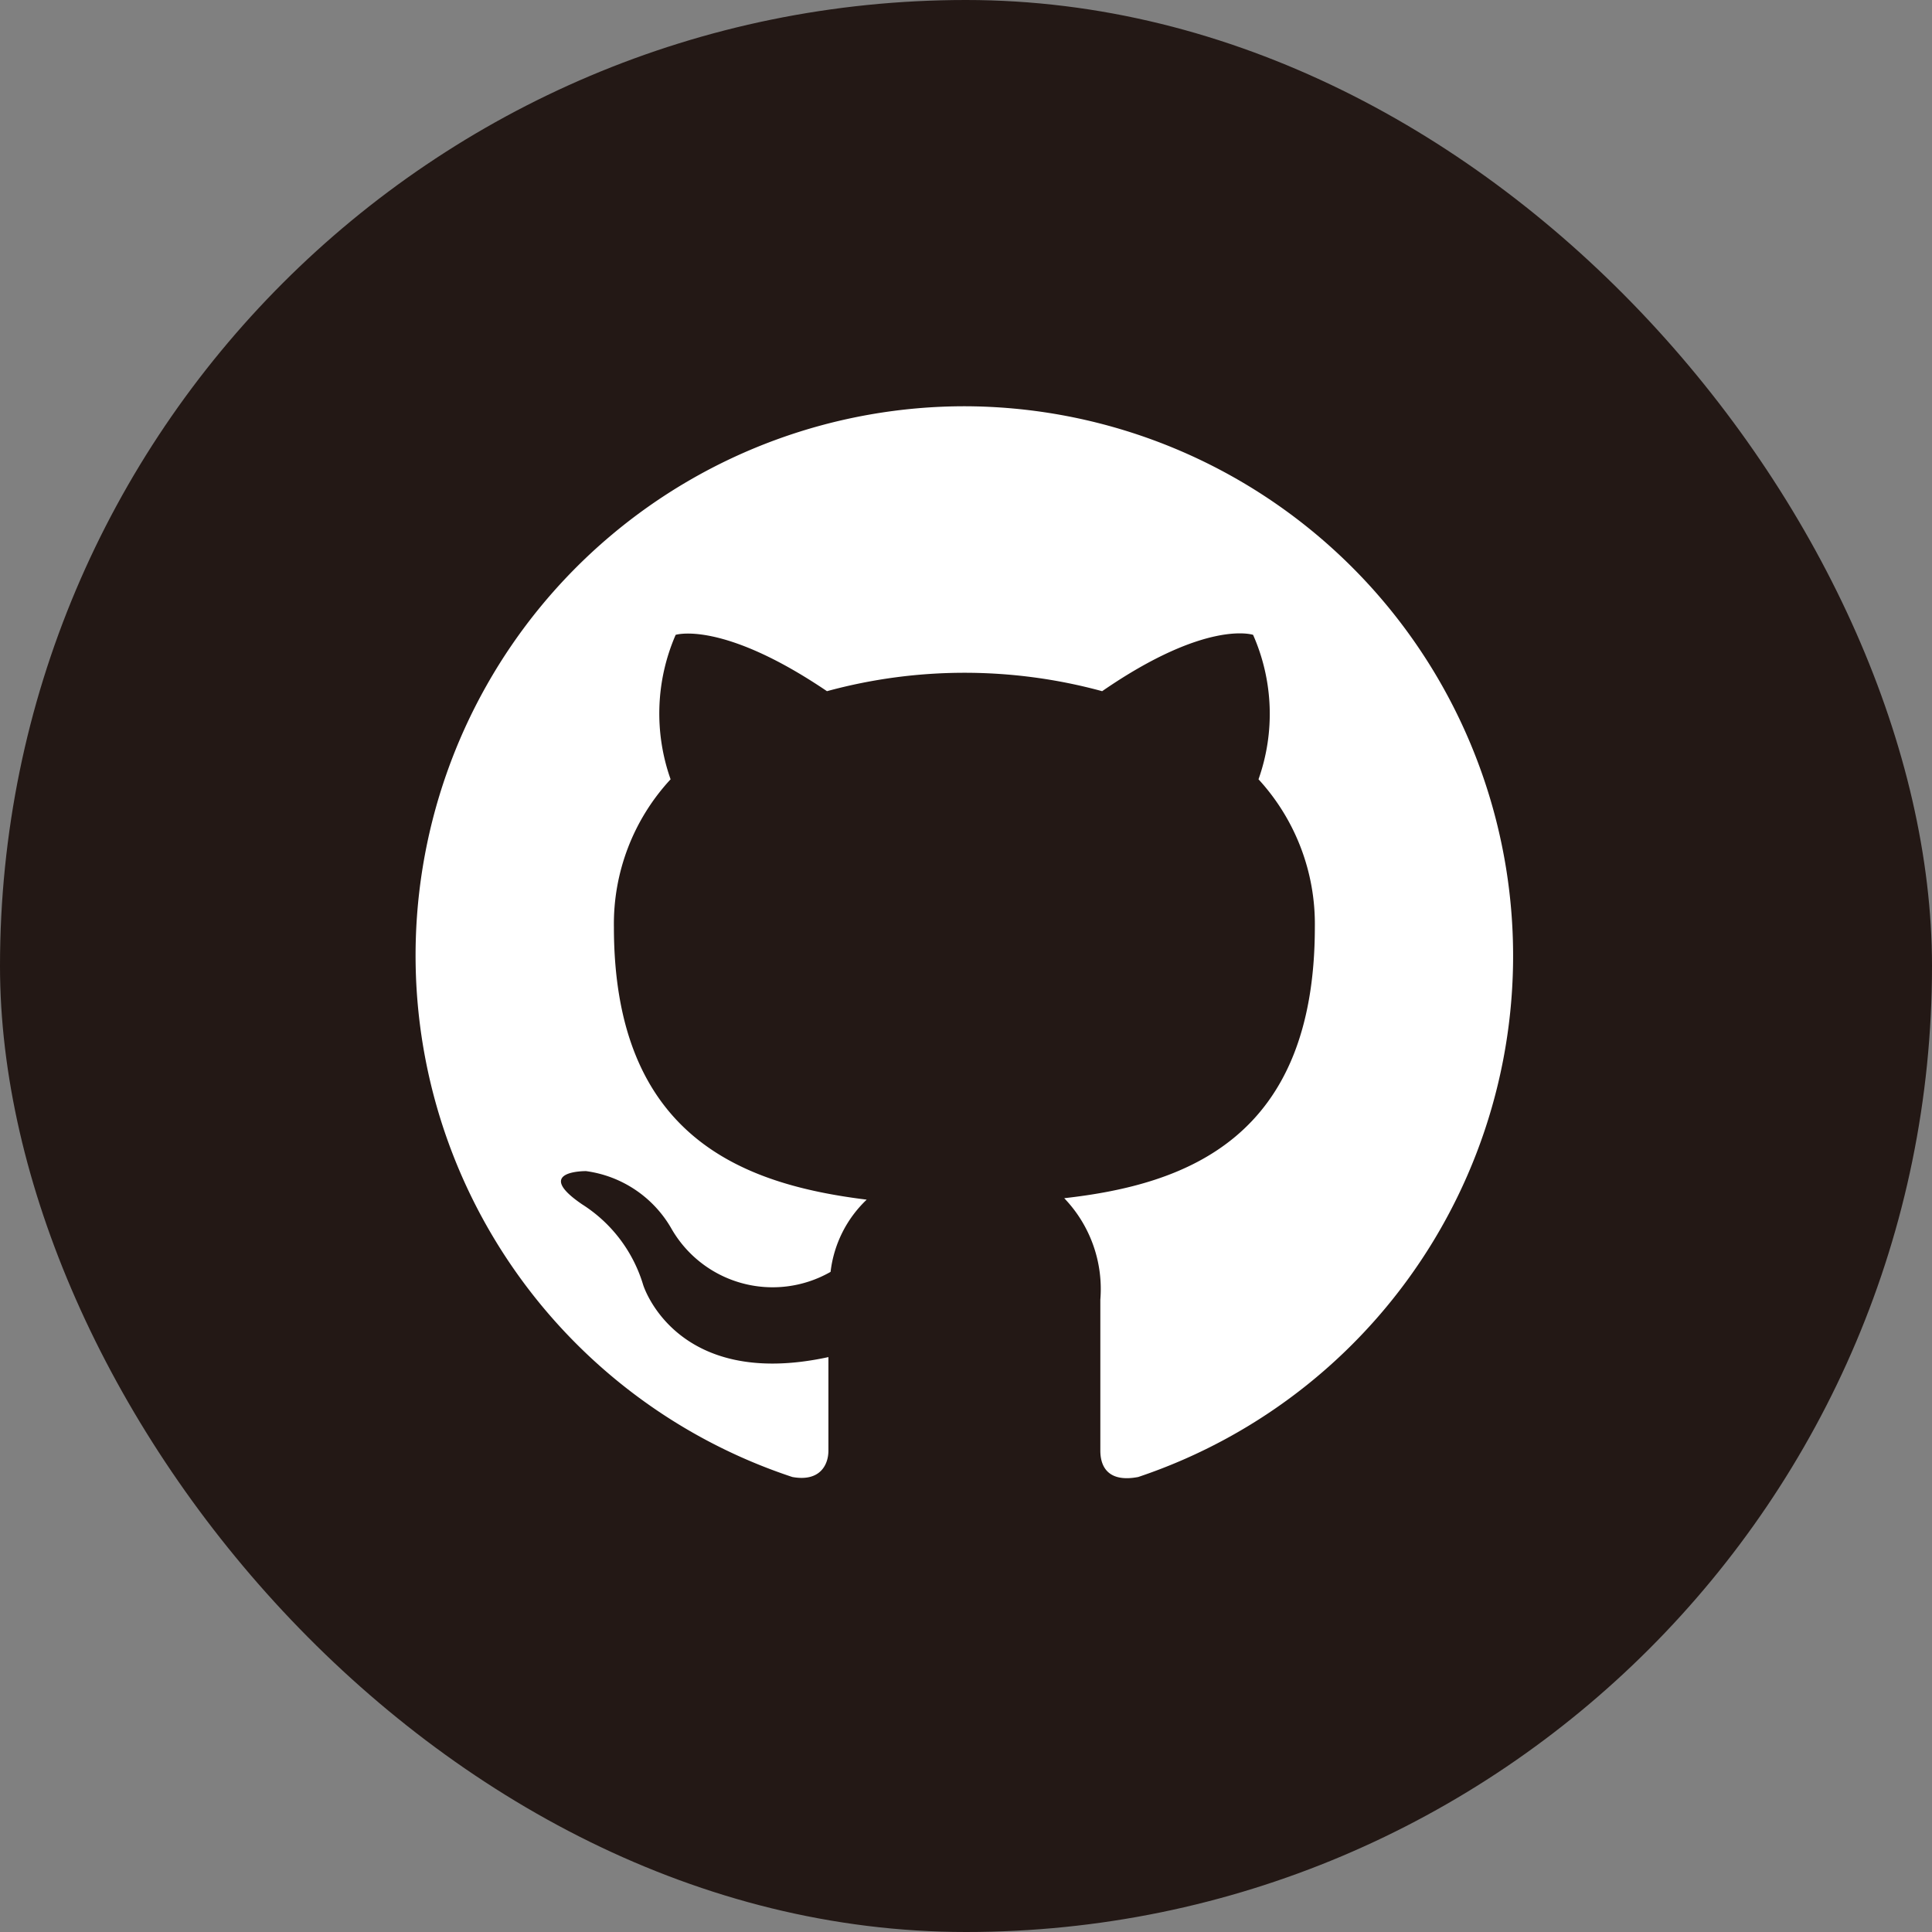 <svg xmlns="http://www.w3.org/2000/svg" viewBox="0 0 53.5 53.5"><rect x="0" y="0" width="53.5" height="53.5" fill="#808080" stroke="none"/><defs><style>.github-svg-1{fill:#231815;}.github-svg-2{fill:#fff;fill-rule:evenodd;}</style></defs><g id="レイヤー_2" data-name="レイヤー 2"><g id="レイヤー_1-2" data-name="レイヤー 1"><rect class="github-svg-1" width="53.5" height="53.5" rx="26.75"/><path class="github-svg-2" d="M26.75,11.25A15.21,15.21,0,0,0,21.94,40.9c.76.14,1-.33,1-.73s0-1.32,0-2.59c-4.24.92-5.13-2-5.13-2a4,4,0,0,0-1.69-2.23c-1.38-.94.11-.92.11-.92A3.22,3.22,0,0,1,18.58,34,3.23,3.23,0,0,0,23,35.22a3.28,3.28,0,0,1,1-2C20.59,32.8,17,31.5,17,25.67a5.89,5.89,0,0,1,1.57-4.09,5.46,5.46,0,0,1,.14-4s1.28-.41,4.19,1.56a14.49,14.49,0,0,1,7.62,0c2.9-2,4.18-1.56,4.18-1.56a5.42,5.42,0,0,1,.15,4,5.92,5.92,0,0,1,1.56,4.09c0,5.84-3.55,7.13-6.94,7.51a3.63,3.63,0,0,1,1,2.81c0,2,0,3.68,0,4.18s.27.88,1.05.73a15.22,15.22,0,0,0-4.82-29.65"/></g></g></svg>